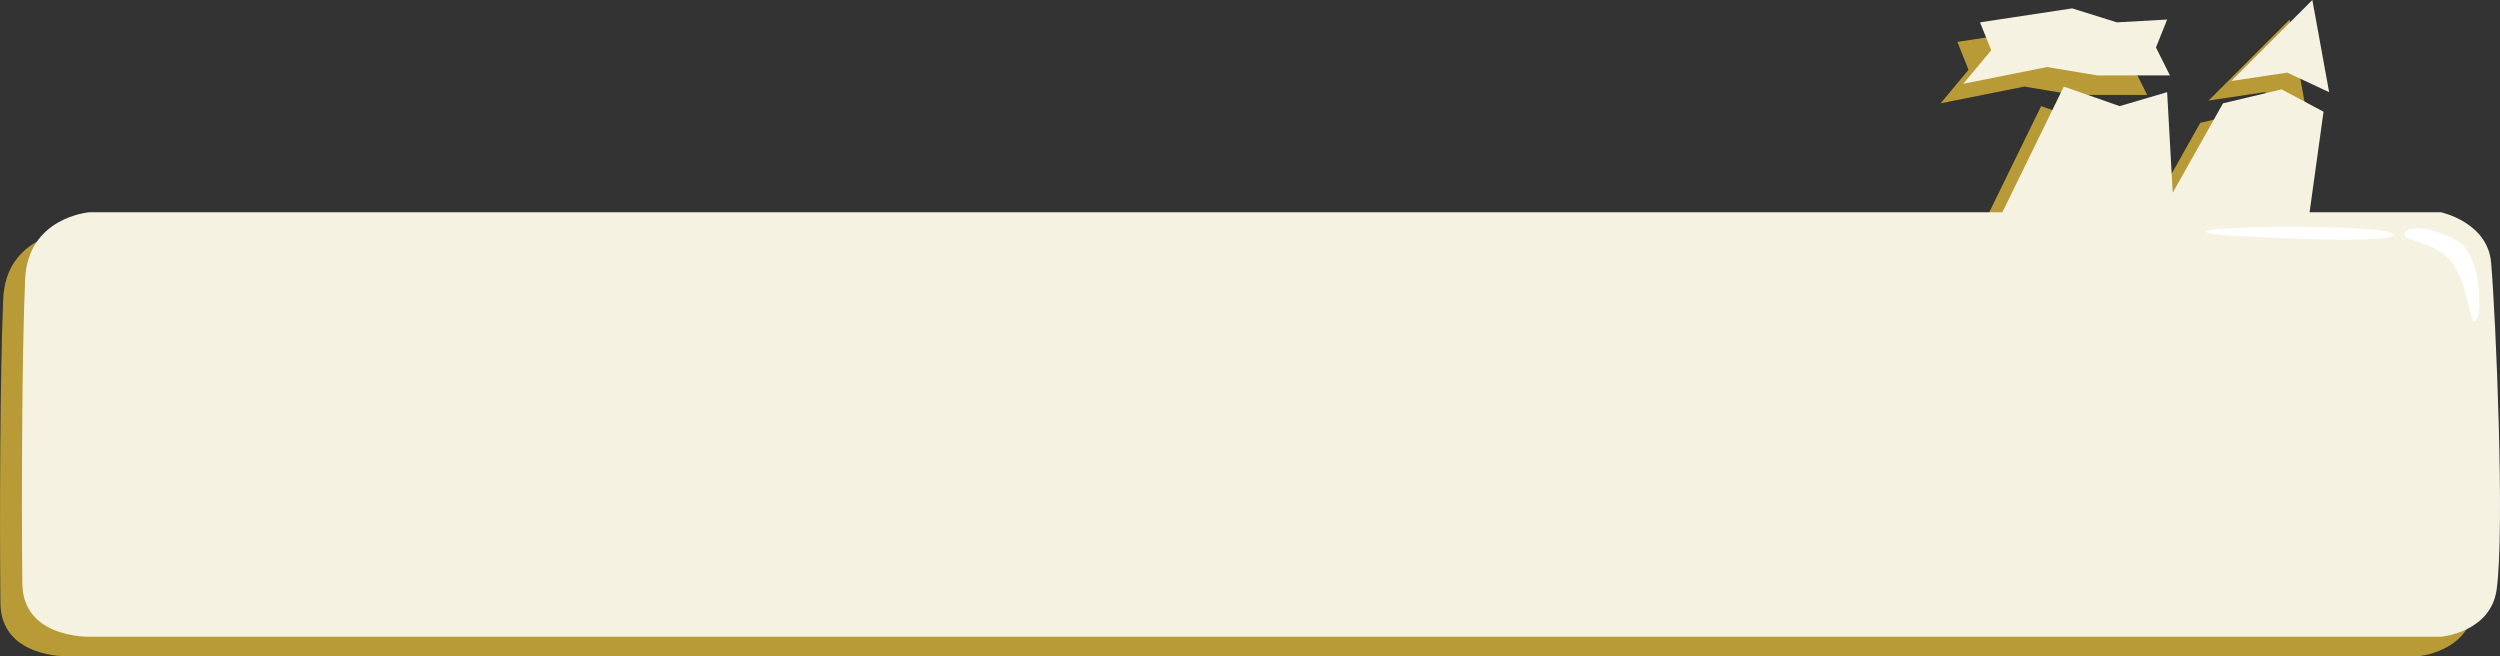 <svg id="White2" xmlns="http://www.w3.org/2000/svg" width="895.188" height="235" viewBox="0 0 895.188 235">
  <rect x="0" y="0" width="895.188" height="235" fill="#333333" stroke="none"/>
  <defs>
    <style>
      .cls-1 {
        fill: #b89b36;
      }

      .cls-1, .cls-2, .cls-3 {
        fill-rule: evenodd;
      }

      .cls-2 {
        fill: #f5f2e2;
      }

      .cls-3 {
        fill: #fff;
      }
    </style>
  </defs>
  <path id="Color_Fill_6" data-name="Color Fill 6" class="cls-1" d="M711.882,91l21.991-45,19.992,7,16.994-5,2,36,17.993-32,20.992-5,14.994,8-5,36h46.982s16.743,3.536,17.993,18c1.682,19.469,4.944,95.37,2,117-2.121,15.574-19.992,17-19.992,17H27.147s-23.774.671-23.991-19c-0.337-30.6-.129-82.612,1-109C5.109,92.719,27.14,91.015,27.147,91H711.882Zm-8-68,4,10-10,12,29.988-6,17.993,3h25.99l-5-10,4-10-17.993,1-15.994-5ZM793.85,44l28.989-29,6,33-14.994-7Z" transform="translate(-3 -8)"/>
  <path id="Color_Fill_6_copy" data-name="Color Fill 6 copy" class="cls-2" d="M720,84l22-45,20,7,17-5,2,36,18-32,21-5,15,8-5,36h47s16.75,3.536,18,18c1.683,19.469,4.946,95.37,2,117-2.121,15.574-20,17-20,17H35s-23.783.671-24-19c-0.337-30.6-.129-82.612,1-109,0.954-22.281,22.993-23.985,23-24H720Zm-8-68,4,10L706,38l30-6,18,3h26l-5-10,4-10-18,1-16-5Zm90,21L831,8l6,33-15-7Z" transform="translate(-3 -8)"/>
  <path id="Color_Fill_5_copy" data-name="Color Fill 5 copy" class="cls-3" d="M864,92c0.333-4.667,14.11-1.353,20,3,7.571,5.595,8.175,27.333,5,28-1.521.319-2.564-13.878-8-21C875.09,94.256,863.826,94.431,864,92Zm-4,0c-0.485-4.2-86.925-3.148-63,0C801.016,92.528,860.437,95.784,860,92Z" transform="translate(-3 -8)"/>
</svg>
